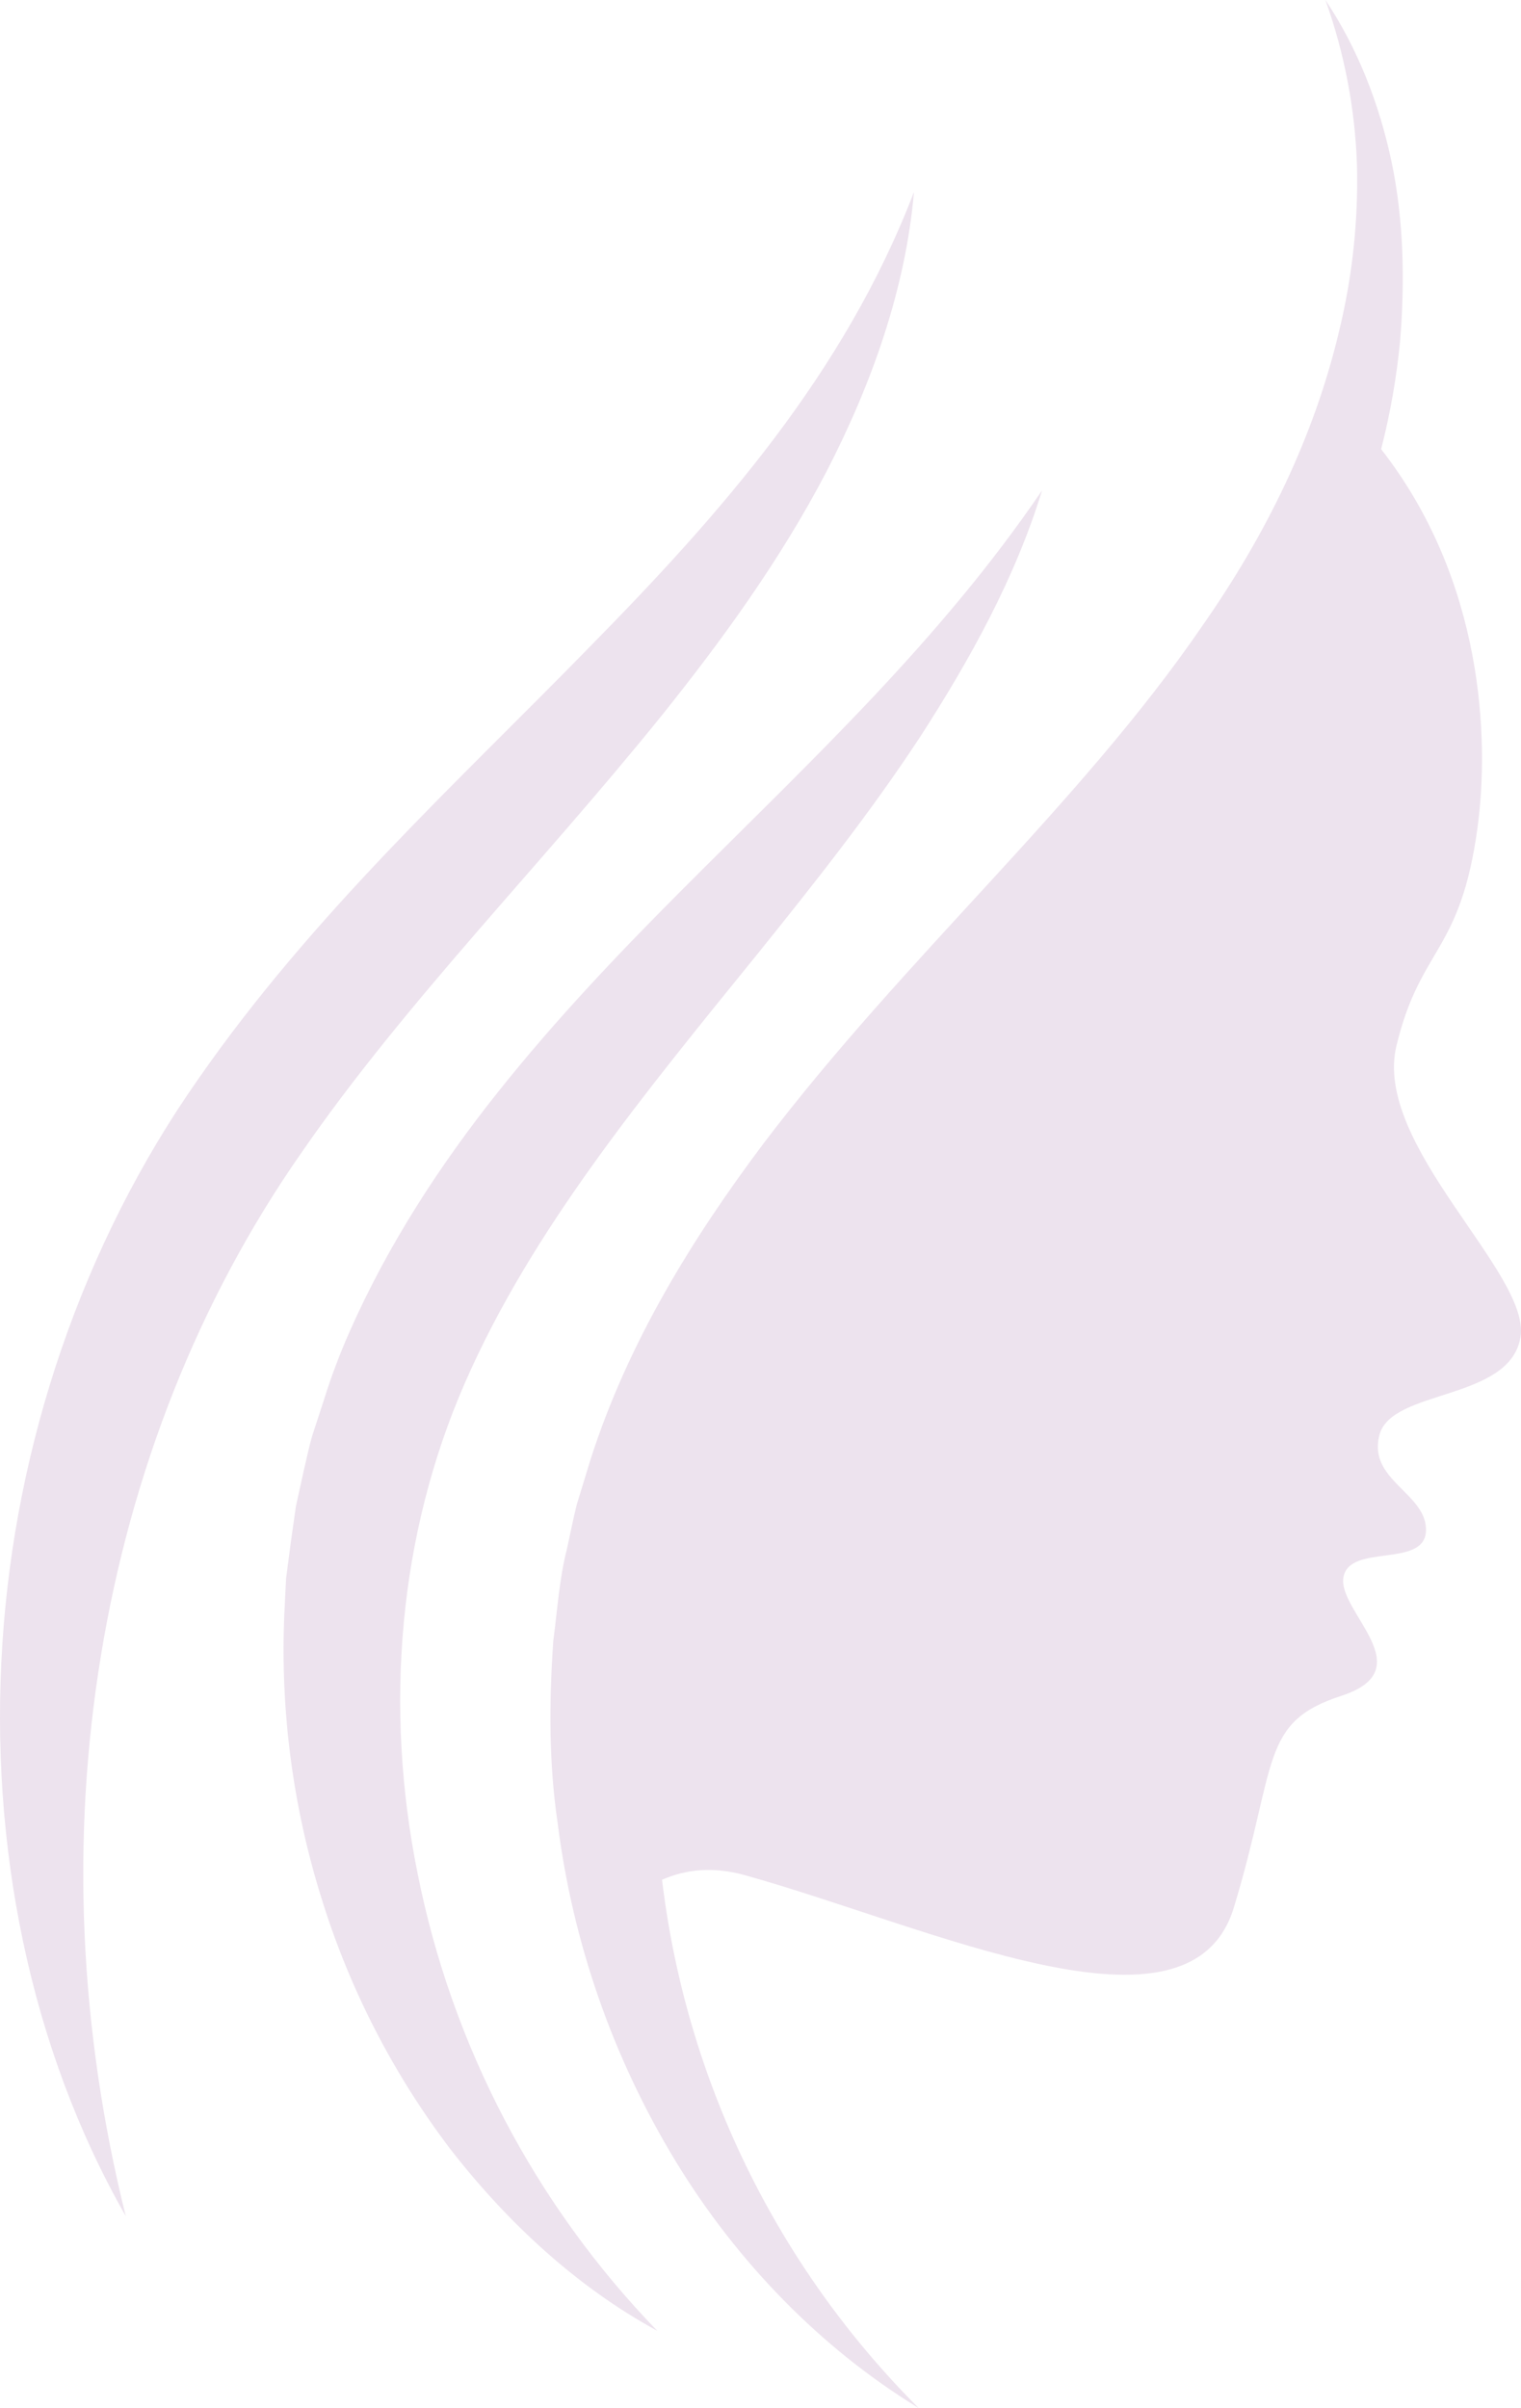 <svg xmlns="http://www.w3.org/2000/svg" xmlns:xlink="http://www.w3.org/1999/xlink" width="458.676" height="726" viewBox="0 0 458.676 726">
  <defs>
    <clipPath id="clip-path">
      <path id="Path_137" data-name="Path 137" d="M262.578,65.749a191.066,191.066,0,0,1-5.314,49.474c-7.6,32.329-22.258,61.891-41.167,88.985-37.418,54.617-89.355,99.467-132.511,156.318-21.321,28.406-40.833,59.852-52.193,95.4L27.3,469.306c-1.13,4.507-2,9.079-3.017,13.612-2.3,9.027-2.837,18.327-4.069,27.484-1.271,18.418-1.374,36.914,1.322,55.046A258.562,258.562,0,0,0,57.027,667.2c18.549,30.523,43.926,56.592,73.361,74.542A270.566,270.566,0,0,1,53.009,582.476c7.291-3.208,15.558-4,24.993-1.377,56.134,15.612,134.231,53.214,147.44,9.754s7.728-55.825,32.4-63.826-1.078-25.328.642-35.693,24.531-2.7,24.9-14.067-17.8-15.2-14-29.017,39.318-10.105,42.5-29.367-44.633-57.838-37.406-87.842,19.319-27.77,24.466-65.93c3.543-26.315,1.913-74.269-29.087-113.949a212.656,212.656,0,0,0,5.751-32.926c1.425-18.015,1.065-36.225-2.619-53.773-3.71-17.509-10.282-34.277-19.935-48.72a163.853,163.853,0,0,1,9.525,50.006" transform="translate(-19.35 -15.743)" fill="#88438d"/>
    </clipPath>
    <clipPath id="clip-path-2">
      <path id="Path_74" data-name="Path 74" d="M133.711,146.555c-19.216,19.255-38.278,39.228-55.775,61.191-17.483,21.925-33.285,46.044-45.043,72.706a194.358,194.358,0,0,0-7.7,20.526l-3.427,10.5c-1.04,3.5-1.746,7.111-2.606,10.68L16.8,332.889l-1.54,10.872-1.425,10.86L13.3,365.545a250.966,250.966,0,0,0,11.219,85.542,244.436,244.436,0,0,0,38.843,75.594c17.3,22.258,38.24,41.629,62.4,54.786A275.634,275.634,0,0,1,53.5,443.591c-10.154-50.229-5.7-102.217,14.248-147.863,20.192-46.276,54.144-87.262,88.148-129.238,17.008-21.129,34.158-42.707,49.318-65.838,14.967-23.208,28.536-47.739,36.6-74.054-30.833,45.377-69.676,81.46-108.1,119.957" transform="translate(-13.081 -26.598)" fill="#88438d"/>
    </clipPath>
    <clipPath id="clip-path-3">
      <path id="Path_75" data-name="Path 75" d="M183.812,157.863c-39.652,40.564-82.924,79.982-117.557,129.775C31.225,337.51,10.969,397.835,7.13,458.095c-3.9,60.247,8.2,121.587,37.213,172.435-14.12-56.745-16.508-114.089-7.484-169.011,9-54.922,29.254-106.981,60.575-151.763,31.334-45.354,71.782-86.074,108.545-131.663,18.3-22.833,35.814-46.982,49.639-73.447,13.645-26.426,23.889-55.092,26.43-84.4-21.065,54.91-58.483,97.218-98.238,137.612" transform="translate(-6.419 -20.251)" fill="#88438d"/>
    </clipPath>
  </defs>
  <g id="Group_352" data-name="Group 352" transform="translate(-1115.376 -166.185)" opacity="0.15">
    <g id="Group_168" data-name="Group 168" transform="translate(1281.366 166.185)" clip-path="url(#clip-path)">
      <rect id="Rectangle_100" data-name="Rectangle 100" width="296.228" height="726" transform="translate(-0.511 0.003)" fill="#88438d"/>
    </g>
    <g id="Group_169" data-name="Group 169" transform="translate(1200.892 314.03)">
      <g id="Group_90" data-name="Group 90" clip-path="url(#clip-path-2)">
        <rect id="Rectangle_60" data-name="Rectangle 60" width="229.735" height="554.87" transform="translate(-1.008 0.003)" fill="#88438d"/>
      </g>
    </g>
    <g id="Group_170" data-name="Group 170" transform="translate(1115.376 224.052)">
      <g id="Group_92" data-name="Group 92" clip-path="url(#clip-path-3)">
        <rect id="Rectangle_61" data-name="Rectangle 61" width="278.821" height="610.279" transform="translate(-3.19 0.003)" fill="#88438d"/>
      </g>
    </g>
  </g>
</svg>
